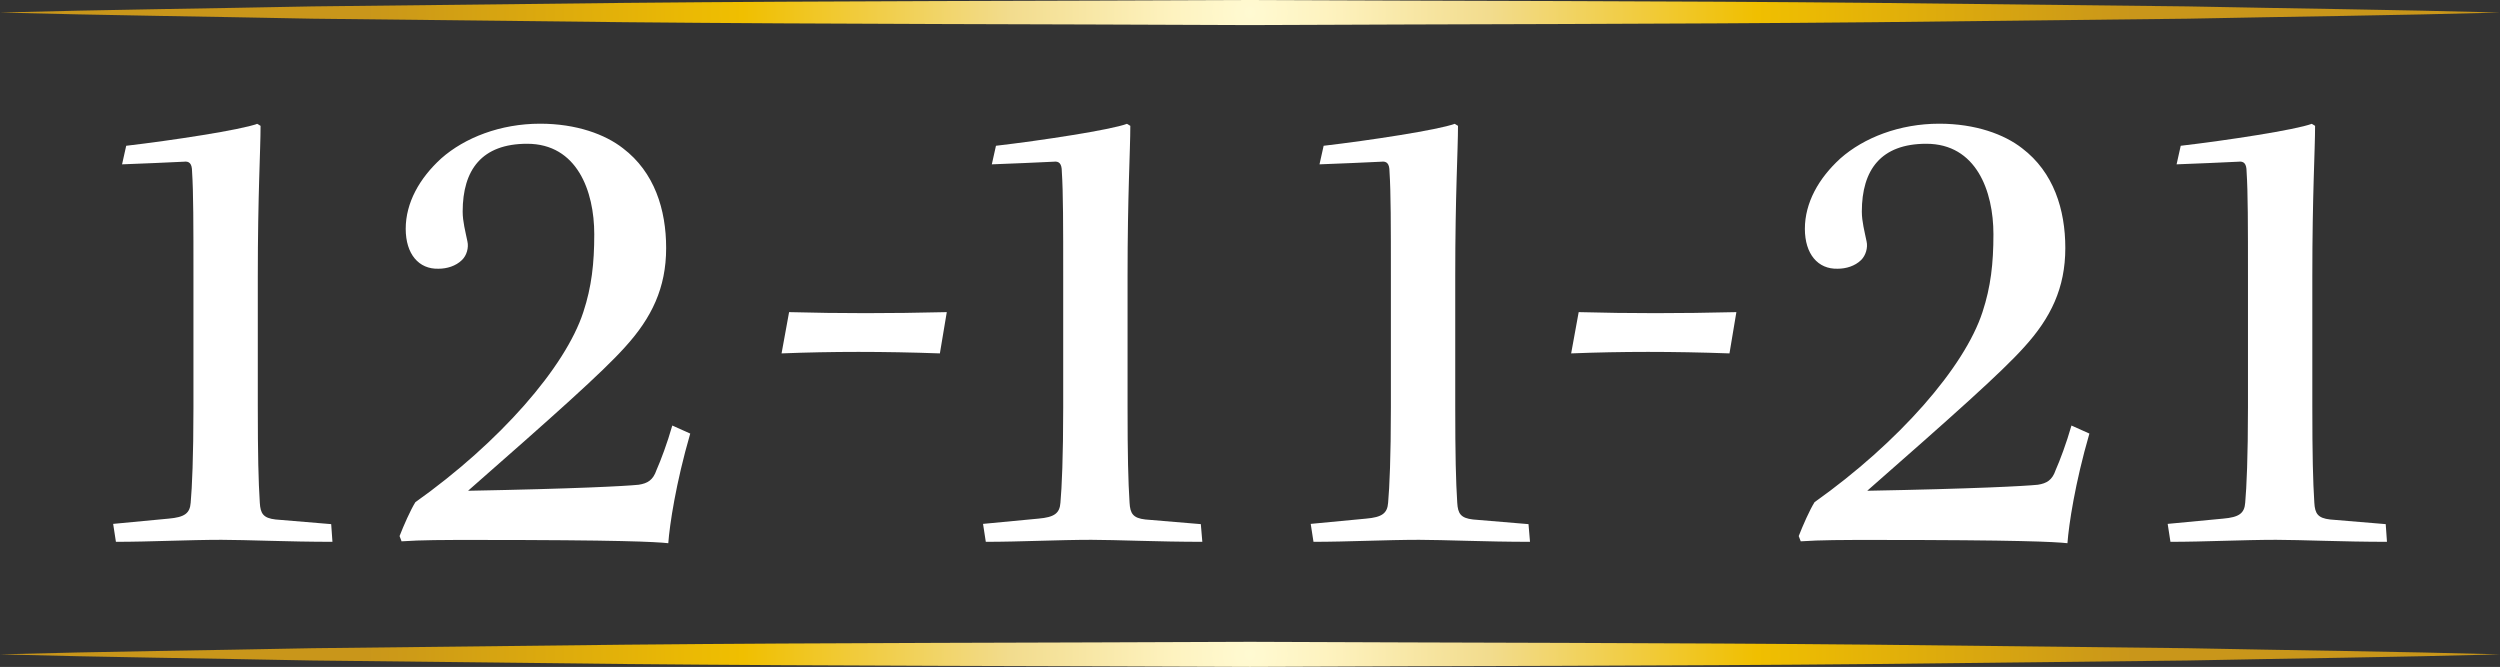 <?xml version="1.0" encoding="utf-8"?>
<!-- Generator: Adobe Illustrator 24.0.2, SVG Export Plug-In . SVG Version: 6.00 Build 0)  -->
<svg version="1.1" id="Laag_1" xmlns="http://www.w3.org/2000/svg" xmlns:xlink="http://www.w3.org/1999/xlink" x="0px" y="0px"
	 viewBox="0 0 199.28 53.16" style="enable-background:new 0 0 199.28 53.16;" xml:space="preserve">
<rect x="0" y="0" width="199.28" height="53.16" fill="#333333" stroke="none"/>
<style type="text/css">
	.st0{fill:url(#SVGID_1_);}
	.st1{fill:url(#SVGID_2_);}
	.st2{fill:#FFFFFF;}
</style>
<g id="Streep_1_">
	
		<radialGradient id="SVGID_1_" cx="99.64" cy="1.888" r="70.46" gradientTransform="matrix(1 0 0 -1 0 54.05)" gradientUnits="userSpaceOnUse">
		<stop  offset="0" style="stop-color:#FFFAD2"/>
		<stop  offset="0.085" style="stop-color:#FEF3C0"/>
		<stop  offset="0.254" style="stop-color:#F3DE92"/>
		<stop  offset="0.27" style="stop-color:#F2DC8E"/>
		<stop  offset="0.573" style="stop-color:#F0BF00"/>
		<stop  offset="1" style="stop-color:#C9961A"/>
	</radialGradient>
	<path class="st0" d="M0,52.16c8.3-0.23,16.61-0.32,24.91-0.49l24.91-0.28c16.61-0.16,33.21-0.15,49.82-0.23
		c16.61,0.08,33.21,0.07,49.82,0.23l24.91,0.28c8.3,0.17,16.61,0.26,24.91,0.49c-8.3,0.23-16.61,0.32-24.91,0.49l-24.91,0.28
		c-16.61,0.16-33.21,0.15-49.82,0.23c-16.61-0.08-33.21-0.07-49.82-0.23l-24.91-0.28C16.61,52.48,8.31,52.39,0,52.16z"/>
</g>
<g id="Streep">
	
		<radialGradient id="SVGID_2_" cx="99.64" cy="53.052" r="70.46" gradientTransform="matrix(1 0 0 -1 0 54.05)" gradientUnits="userSpaceOnUse">
		<stop  offset="0" style="stop-color:#FFFAD2"/>
		<stop  offset="0.085" style="stop-color:#FEF3C0"/>
		<stop  offset="0.254" style="stop-color:#F3DE92"/>
		<stop  offset="0.27" style="stop-color:#F2DC8E"/>
		<stop  offset="0.573" style="stop-color:#F0BF00"/>
		<stop  offset="1" style="stop-color:#C9961A"/>
	</radialGradient>
	<path class="st1" d="M0,1c8.3-0.23,16.61-0.32,24.91-0.49l24.91-0.28C66.43,0.07,83.03,0.08,99.64,0
		c16.61,0.08,33.21,0.07,49.82,0.23l24.91,0.28c8.3,0.17,16.61,0.26,24.91,0.49c-8.3,0.23-16.61,0.32-24.91,0.49l-24.91,0.28
		C132.85,1.93,116.25,1.92,99.64,2C83.03,1.92,66.43,1.93,49.82,1.77L24.91,1.49C16.61,1.32,8.31,1.22,0,1z"/>
</g>
<g id="_x31_2-11-21">
	<path class="st2" d="M26.5,43.19c-3.5,0-6.88-0.16-8.85-0.16c-2.62,0-5.68,0.16-8.41,0.16l-0.22-1.43l4.43-0.42
		c1.26-0.11,1.69-0.42,1.75-1.27c0.11-1.22,0.22-3.66,0.22-7.58V22c0-3.97,0-6.68-0.11-8.32c0-0.64-0.22-0.85-0.66-0.79
		c-1.04,0.05-3.44,0.16-4.92,0.21l0.33-1.48c3.61-0.42,9.18-1.27,10.44-1.75l0.27,0.16c0,1.96-0.22,5.41-0.22,11.98v10.33
		c0,3.97,0.05,5.99,0.16,7.74c0.05,0.85,0.27,1.22,1.26,1.33l4.43,0.37L26.5,43.19z"/>
	<path class="st2" d="M55.02,34.56c-1.15,3.97-1.64,7.26-1.75,8.74c-1.04-0.11-3.82-0.26-15.41-0.26c-2.46,0-4.26,0-5.85,0.11
		l-0.16-0.42c0.33-0.85,0.87-2.07,1.26-2.7c6.72-4.77,11.96-10.76,13.39-15.16c0.66-2.01,0.87-3.87,0.87-6.2
		c0-3.44-1.37-7.21-5.35-7.21c-3.61,0-5.14,2.07-5.14,5.41c0,0.79,0.22,1.59,0.38,2.38c0.11,0.48-0.05,1.11-0.44,1.48
		c-0.49,0.48-1.2,0.69-1.86,0.69c-1.58,0.05-2.62-1.17-2.62-3.18c0-2.07,1.09-4.03,2.84-5.62c1.86-1.64,4.7-2.76,7.87-2.76
		c2.9,0,5.19,0.85,6.61,1.96c2.51,1.91,3.44,4.88,3.44,7.95c0,3.18-1.15,5.56-3.28,7.9c-1.8,2.01-5.74,5.51-12.51,11.45
		c8.52-0.16,12.51-0.37,13.6-0.48c0.71-0.11,1.15-0.37,1.42-1.17c0.33-0.74,0.87-2.17,1.26-3.55L55.02,34.56z"/>
	<path class="st2" d="M95.84,43.19c-3.5,0-6.88-0.16-8.85-0.16c-2.62,0-5.68,0.16-8.41,0.16l-0.22-1.43l4.42-0.42
		c1.26-0.11,1.69-0.42,1.75-1.27c0.11-1.22,0.22-3.66,0.22-7.58V22c0-3.97,0-6.68-0.11-8.32c0-0.64-0.22-0.85-0.66-0.79
		c-1.04,0.05-3.44,0.16-4.92,0.21l0.33-1.48c3.61-0.42,9.18-1.27,10.44-1.75l0.27,0.16c0,1.96-0.22,5.41-0.22,11.98v10.33
		c0,3.97,0.05,5.99,0.16,7.74c0.05,0.85,0.27,1.22,1.26,1.33l4.42,0.37L95.84,43.19z"/>
	<path class="st2" d="M121.96,43.19c-3.5,0-6.88-0.16-8.85-0.16c-2.62,0-5.68,0.16-8.41,0.16l-0.22-1.43l4.42-0.42
		c1.26-0.11,1.69-0.42,1.75-1.27c0.11-1.22,0.22-3.66,0.22-7.58V22c0-3.97,0-6.68-0.11-8.32c0-0.64-0.22-0.85-0.66-0.79
		c-1.04,0.05-3.44,0.16-4.92,0.21l0.33-1.48c3.61-0.42,9.18-1.27,10.44-1.75l0.27,0.16c0,1.96-0.22,5.41-0.22,11.98v10.33
		c0,3.97,0.05,5.99,0.16,7.74c0.05,0.85,0.27,1.22,1.26,1.33l4.42,0.37L121.96,43.19z"/>
	<g>
		<path class="st2" d="M62.9,24.88l-0.6,3.29c4.04-0.16,8.09-0.16,12.62,0l0.55-3.29C70.87,24.99,66.99,24.99,62.9,24.88z"/>
		<path class="st2" d="M125.84,24.88l-0.6,3.29c4.04-0.16,8.09-0.16,12.62,0l0.55-3.29C133.82,24.99,129.94,24.99,125.84,24.88z"/>
	</g>
	<path class="st2" d="M166.55,34.56c-1.15,3.97-1.64,7.26-1.75,8.74c-1.04-0.11-3.82-0.26-15.41-0.26c-2.46,0-4.26,0-5.85,0.11
		l-0.16-0.42c0.33-0.85,0.87-2.07,1.26-2.7c6.72-4.77,11.96-10.76,13.39-15.16c0.66-2.01,0.87-3.87,0.87-6.2
		c0-3.44-1.37-7.21-5.35-7.21c-3.61,0-5.14,2.07-5.14,5.41c0,0.79,0.22,1.59,0.38,2.38c0.11,0.48-0.06,1.11-0.44,1.48
		c-0.49,0.48-1.2,0.69-1.86,0.69c-1.58,0.05-2.62-1.17-2.62-3.18c0-2.07,1.09-4.03,2.84-5.62c1.86-1.64,4.7-2.76,7.87-2.76
		c2.9,0,5.19,0.85,6.61,1.96c2.51,1.91,3.44,4.88,3.44,7.95c0,3.18-1.15,5.56-3.28,7.9c-1.8,2.01-5.74,5.51-12.51,11.45
		c8.52-0.16,12.51-0.37,13.6-0.48c0.71-0.11,1.15-0.37,1.42-1.17c0.33-0.74,0.87-2.17,1.26-3.55L166.55,34.56z"/>
	<path class="st2" d="M190.27,43.19c-3.5,0-6.88-0.16-8.85-0.16c-2.62,0-5.68,0.16-8.41,0.16l-0.22-1.43l4.43-0.42
		c1.26-0.11,1.69-0.42,1.75-1.27c0.11-1.22,0.22-3.66,0.22-7.58V22c0-3.97,0-6.68-0.11-8.32c0-0.64-0.22-0.85-0.66-0.79
		c-1.04,0.05-3.44,0.16-4.92,0.21l0.33-1.48c3.61-0.42,9.18-1.27,10.44-1.75l0.27,0.16c0,1.96-0.22,5.41-0.22,11.98v10.33
		c0,3.97,0.05,5.99,0.16,7.74c0.05,0.85,0.27,1.22,1.26,1.33l4.43,0.37L190.27,43.19z"/>
</g>
</svg>
